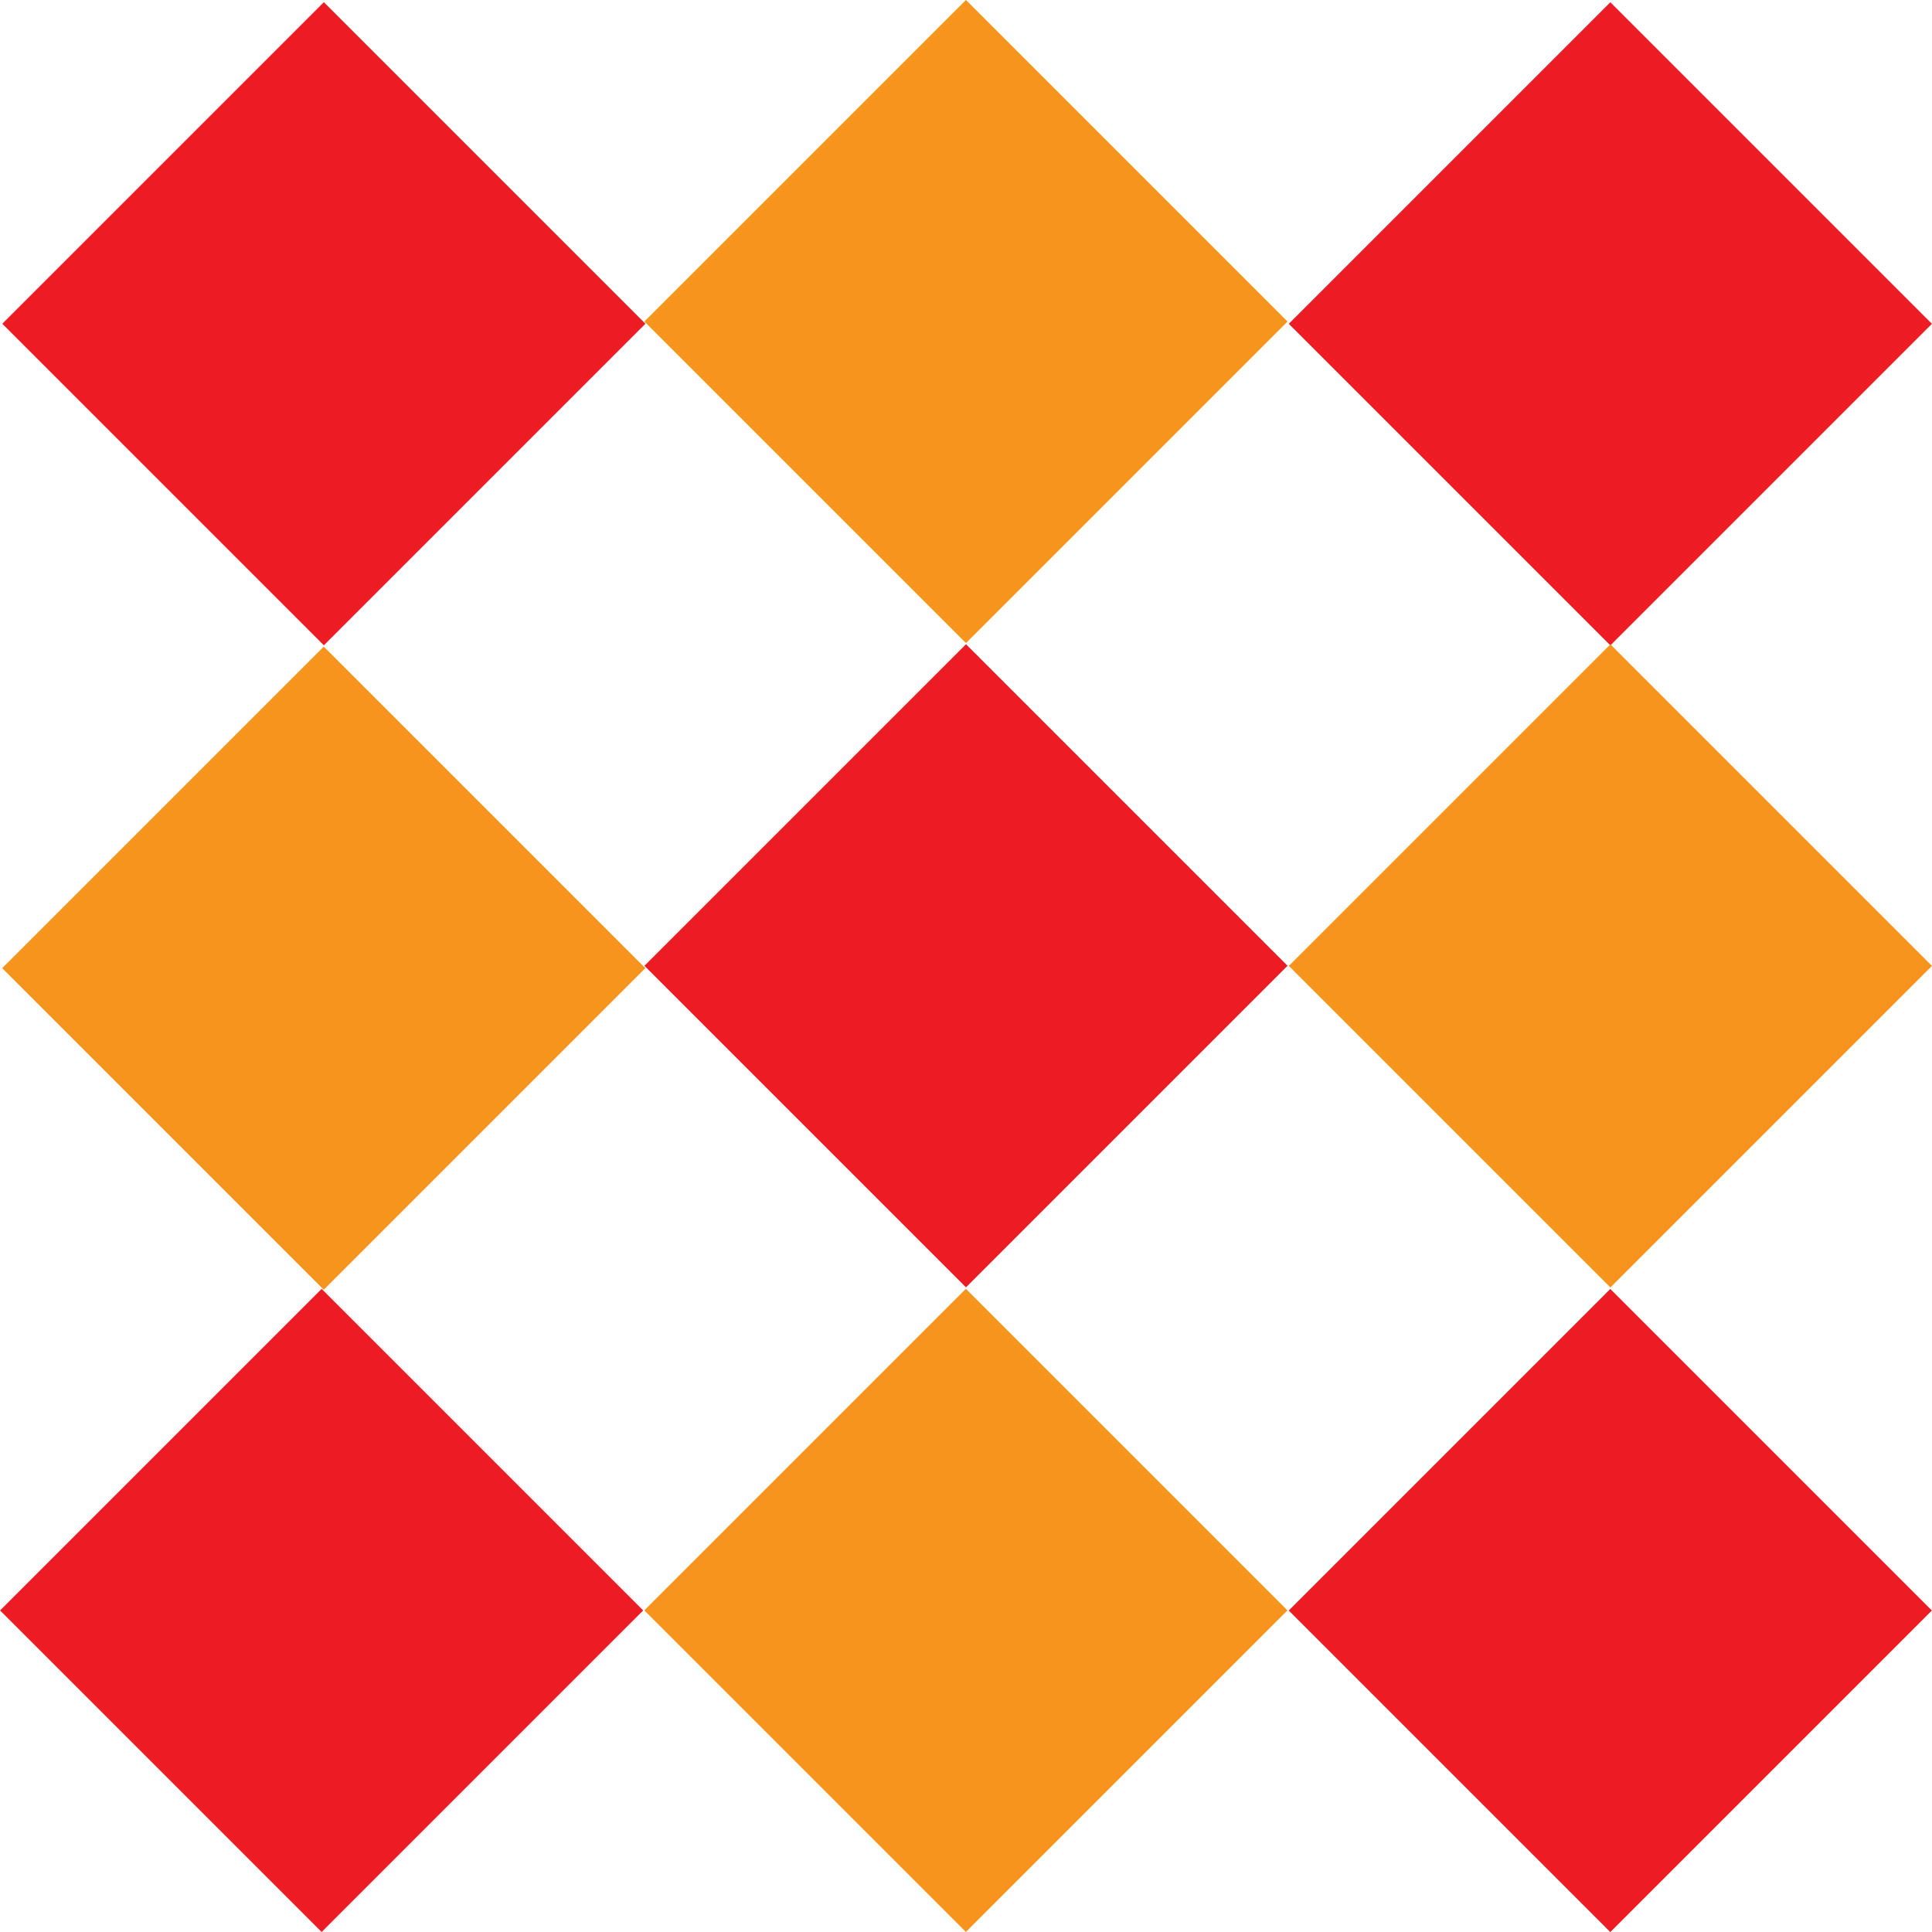<?xml version="1.0" encoding="UTF-8"?>
<svg id="Layer_1" data-name="Layer 1" xmlns="http://www.w3.org/2000/svg" viewBox="0 0 89.6 89.6">
  <defs>
    <style>
      .cls-1 {
        fill: #f7941d;
      }

      .cls-2 {
        fill: #ed1c24;
      }
    </style>
  </defs>
  <rect class="cls-2" x="4.47" y="4.47" width="21.09" height="21.09" transform="translate(15.02 -6.22) rotate(45)"/>
  <rect class="cls-2" x="4.37" y="64.14" width="21.09" height="21.09" transform="translate(57.18 11.33) rotate(45)"/>
  <rect class="cls-1" x="4.47" y="34.36" width="21.09" height="21.09" transform="translate(36.15 2.53) rotate(45)"/>
  <rect class="cls-2" x="64.14" y="4.47" width="21.09" height="21.09" transform="translate(32.49 -48.41) rotate(45)"/>
  <rect class="cls-1" x="64.14" y="34.25" width="21.09" height="21.09" transform="translate(53.55 -39.69) rotate(45)"/>
  <rect class="cls-1" x="34.25" y="4.37" width="21.09" height="21.09" transform="translate(23.67 -27.31) rotate(45)"/>
  <rect class="cls-2" x="34.25" y="34.25" width="21.09" height="21.09" transform="translate(44.8 -18.56) rotate(45)"/>
  <rect class="cls-2" x="64.14" y="64.14" width="21.09" height="21.09" transform="translate(74.68 -30.93) rotate(45)"/>
  <rect class="cls-1" x="34.25" y="64.14" width="21.09" height="21.09" transform="translate(65.93 -9.8) rotate(45)"/>
</svg>